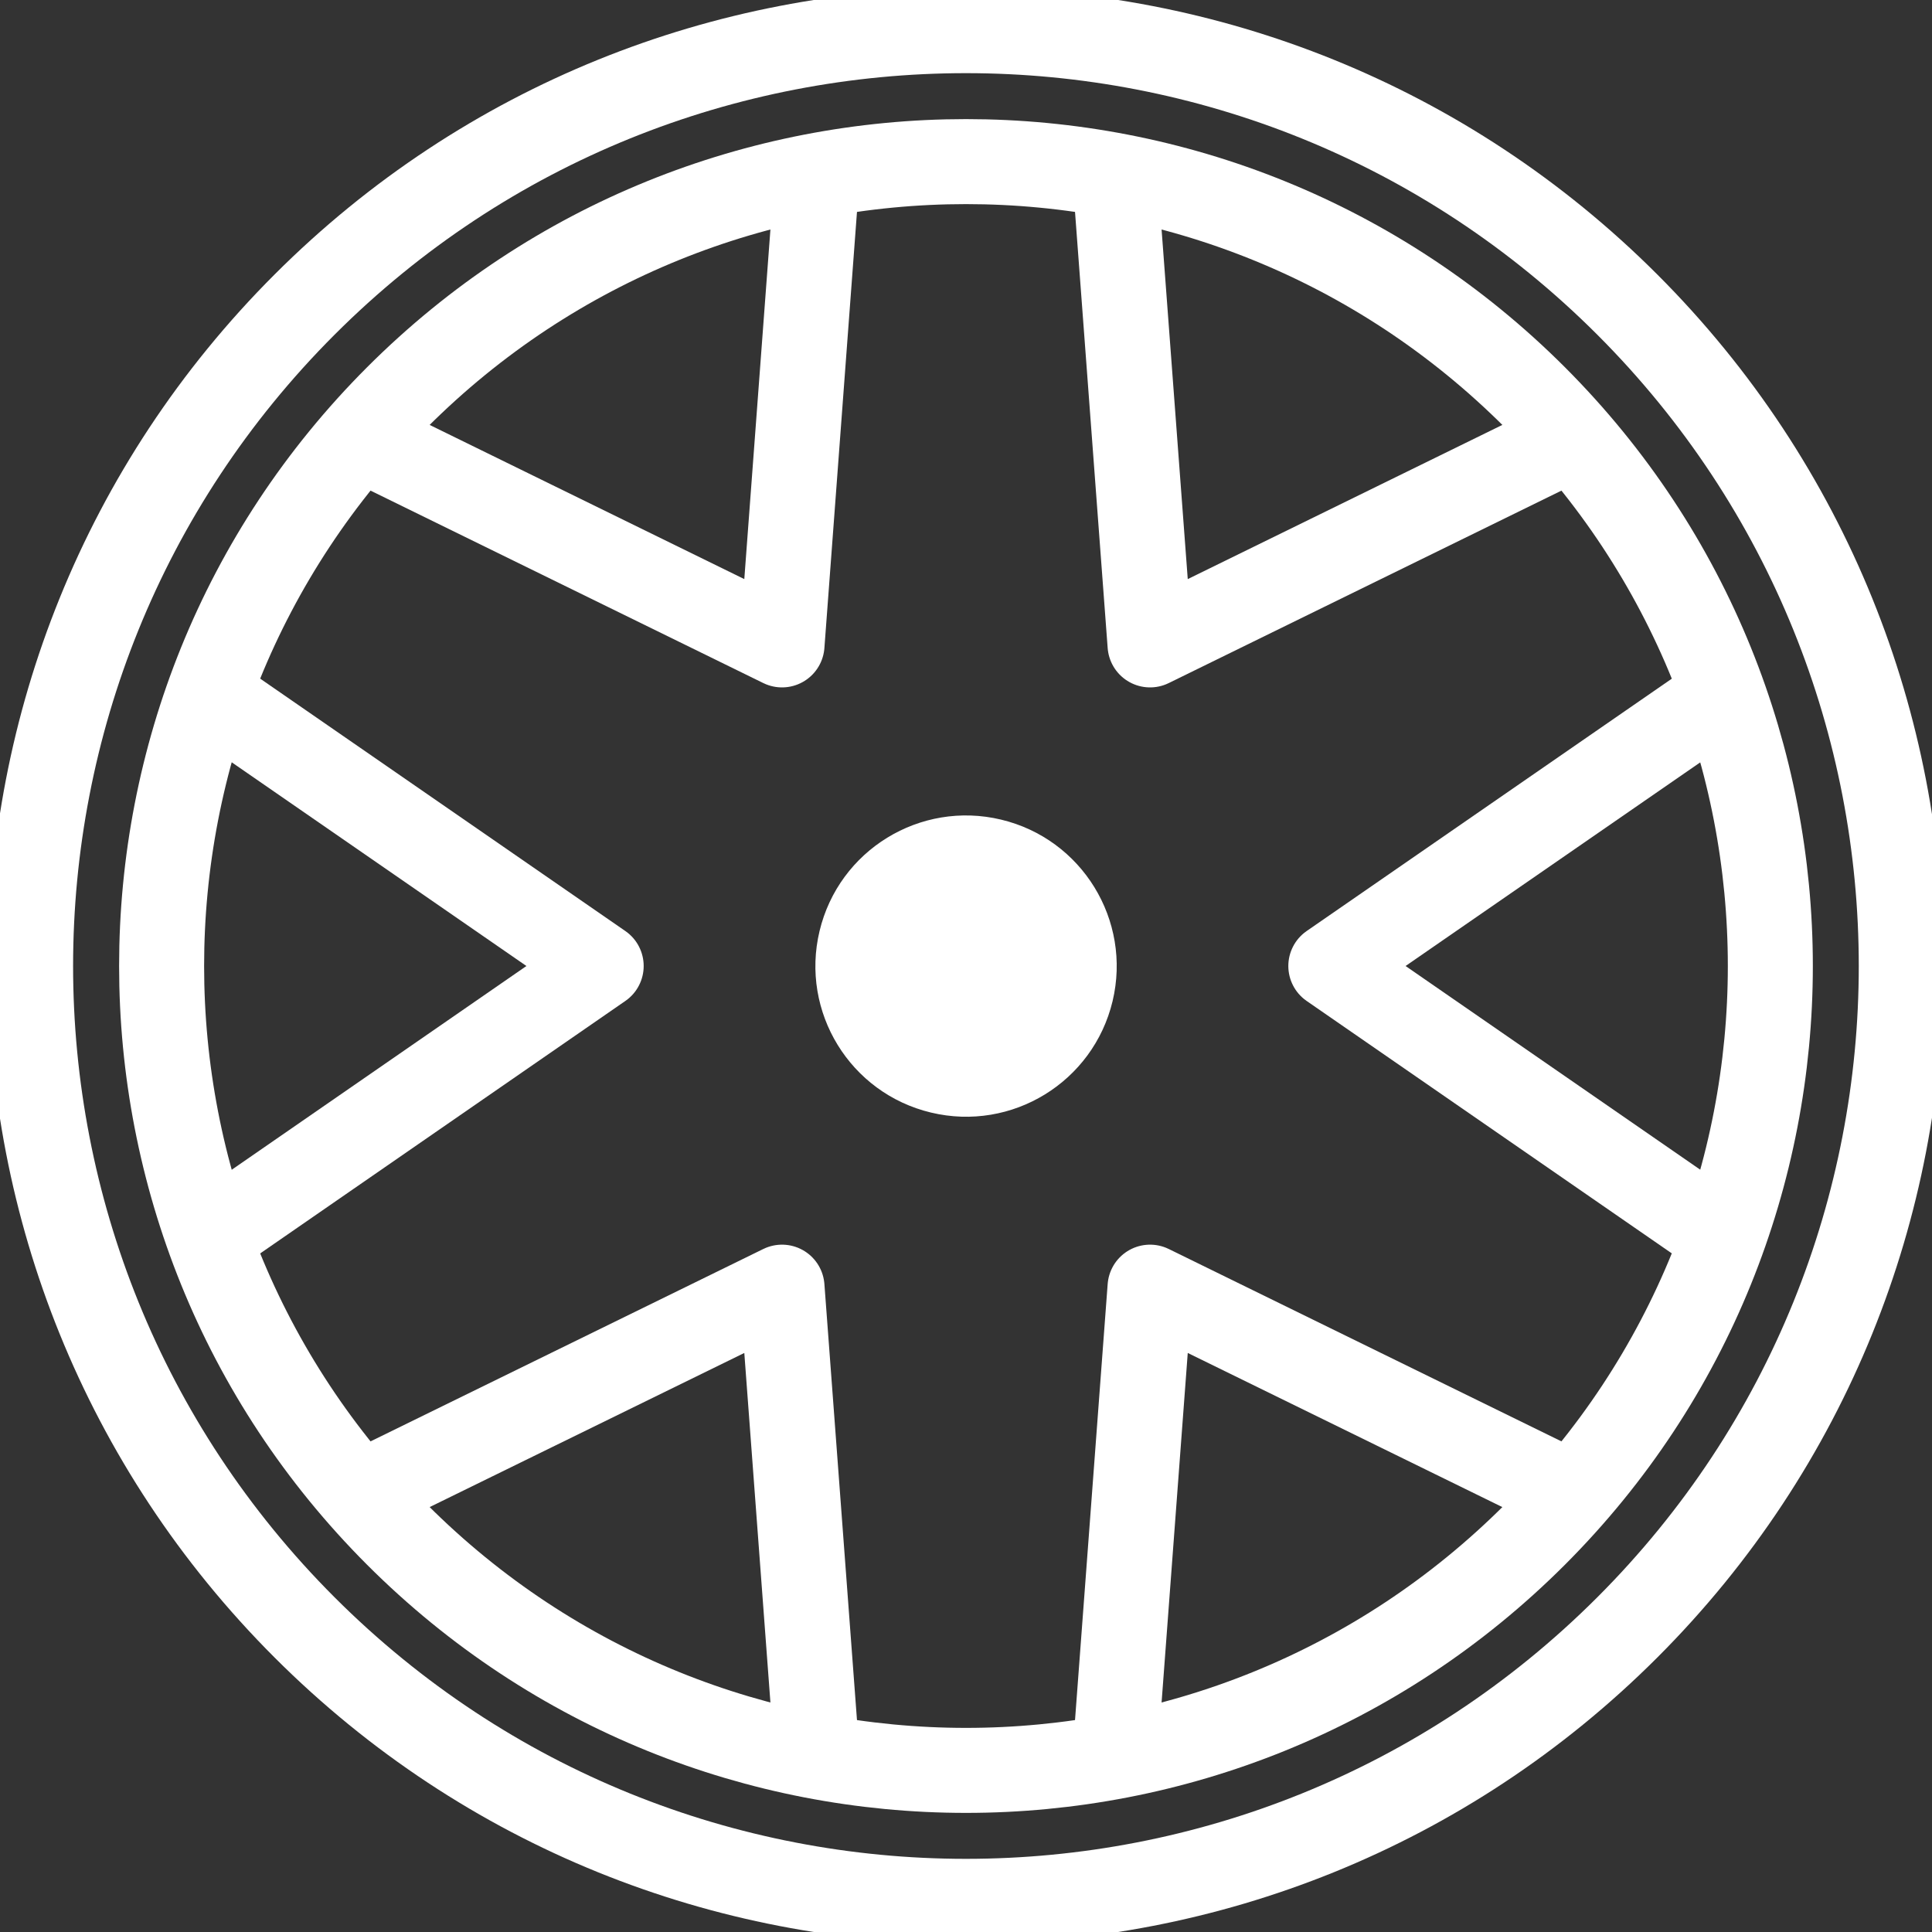 <svg width="30" height="30" viewBox="0 0 30 30" fill="none" xmlns="http://www.w3.org/2000/svg">
<rect x="0" y="0" width="30" height="30" fill="#333333" stroke="none"/>
<g clip-path="url(#clip0_16_1435)">
<path d="M23.832 23.832C28.709 18.954 28.709 11.046 23.832 6.168C18.954 1.29 11.046 1.29 6.168 6.168C1.29 11.046 1.29 18.954 6.168 23.832C11.046 28.71 18.954 28.71 23.832 23.832Z" stroke="white" stroke-width="1.32" stroke-linecap="round" stroke-linejoin="round"/>
<path d="M24.1 6.955L17.858 10.014L17.339 3.081" stroke="white" stroke-width="1.32" stroke-linecap="round" stroke-linejoin="round"/>
<path d="M26.466 19.01L20.665 15L26.466 10.991" stroke="white" stroke-width="1.32" stroke-linecap="round" stroke-linejoin="round"/>
<path d="M17.339 26.919L17.858 19.987L24.1 23.045" stroke="white" stroke-width="1.32" stroke-linecap="round" stroke-linejoin="round"/>
<path d="M5.9 23.045L12.143 19.987L12.661 26.919" stroke="white" stroke-width="1.32" stroke-linecap="round" stroke-linejoin="round"/>
<path d="M3.535 10.991L9.335 15L3.535 19.01" stroke="white" stroke-width="1.32" stroke-linecap="round" stroke-linejoin="round"/>
<path d="M12.661 3.081L12.143 10.014L5.9 6.955" stroke="white" stroke-width="1.32" stroke-linecap="round" stroke-linejoin="round"/>
<path d="M17.276 15.546C17.576 14.289 16.801 13.027 15.545 12.727C14.288 12.426 13.026 13.201 12.726 14.457C12.425 15.714 13.2 16.976 14.457 17.276C15.713 17.577 16.975 16.802 17.276 15.546Z" fill="white"/>
<path d="M25.269 25.27C30.941 19.598 30.941 10.402 25.269 4.73C19.597 -0.942 10.401 -0.942 4.729 4.73C-0.943 10.402 -0.943 19.598 4.729 25.27C10.401 30.942 19.597 30.942 25.269 25.27Z" stroke="white" stroke-width="1.32" stroke-linecap="round" stroke-linejoin="round"/>
</g>
<defs>
<clipPath id="clip0_16_1435">
<rect width="30" height="30" fill="white"/>
</clipPath>
</defs>
</svg>
